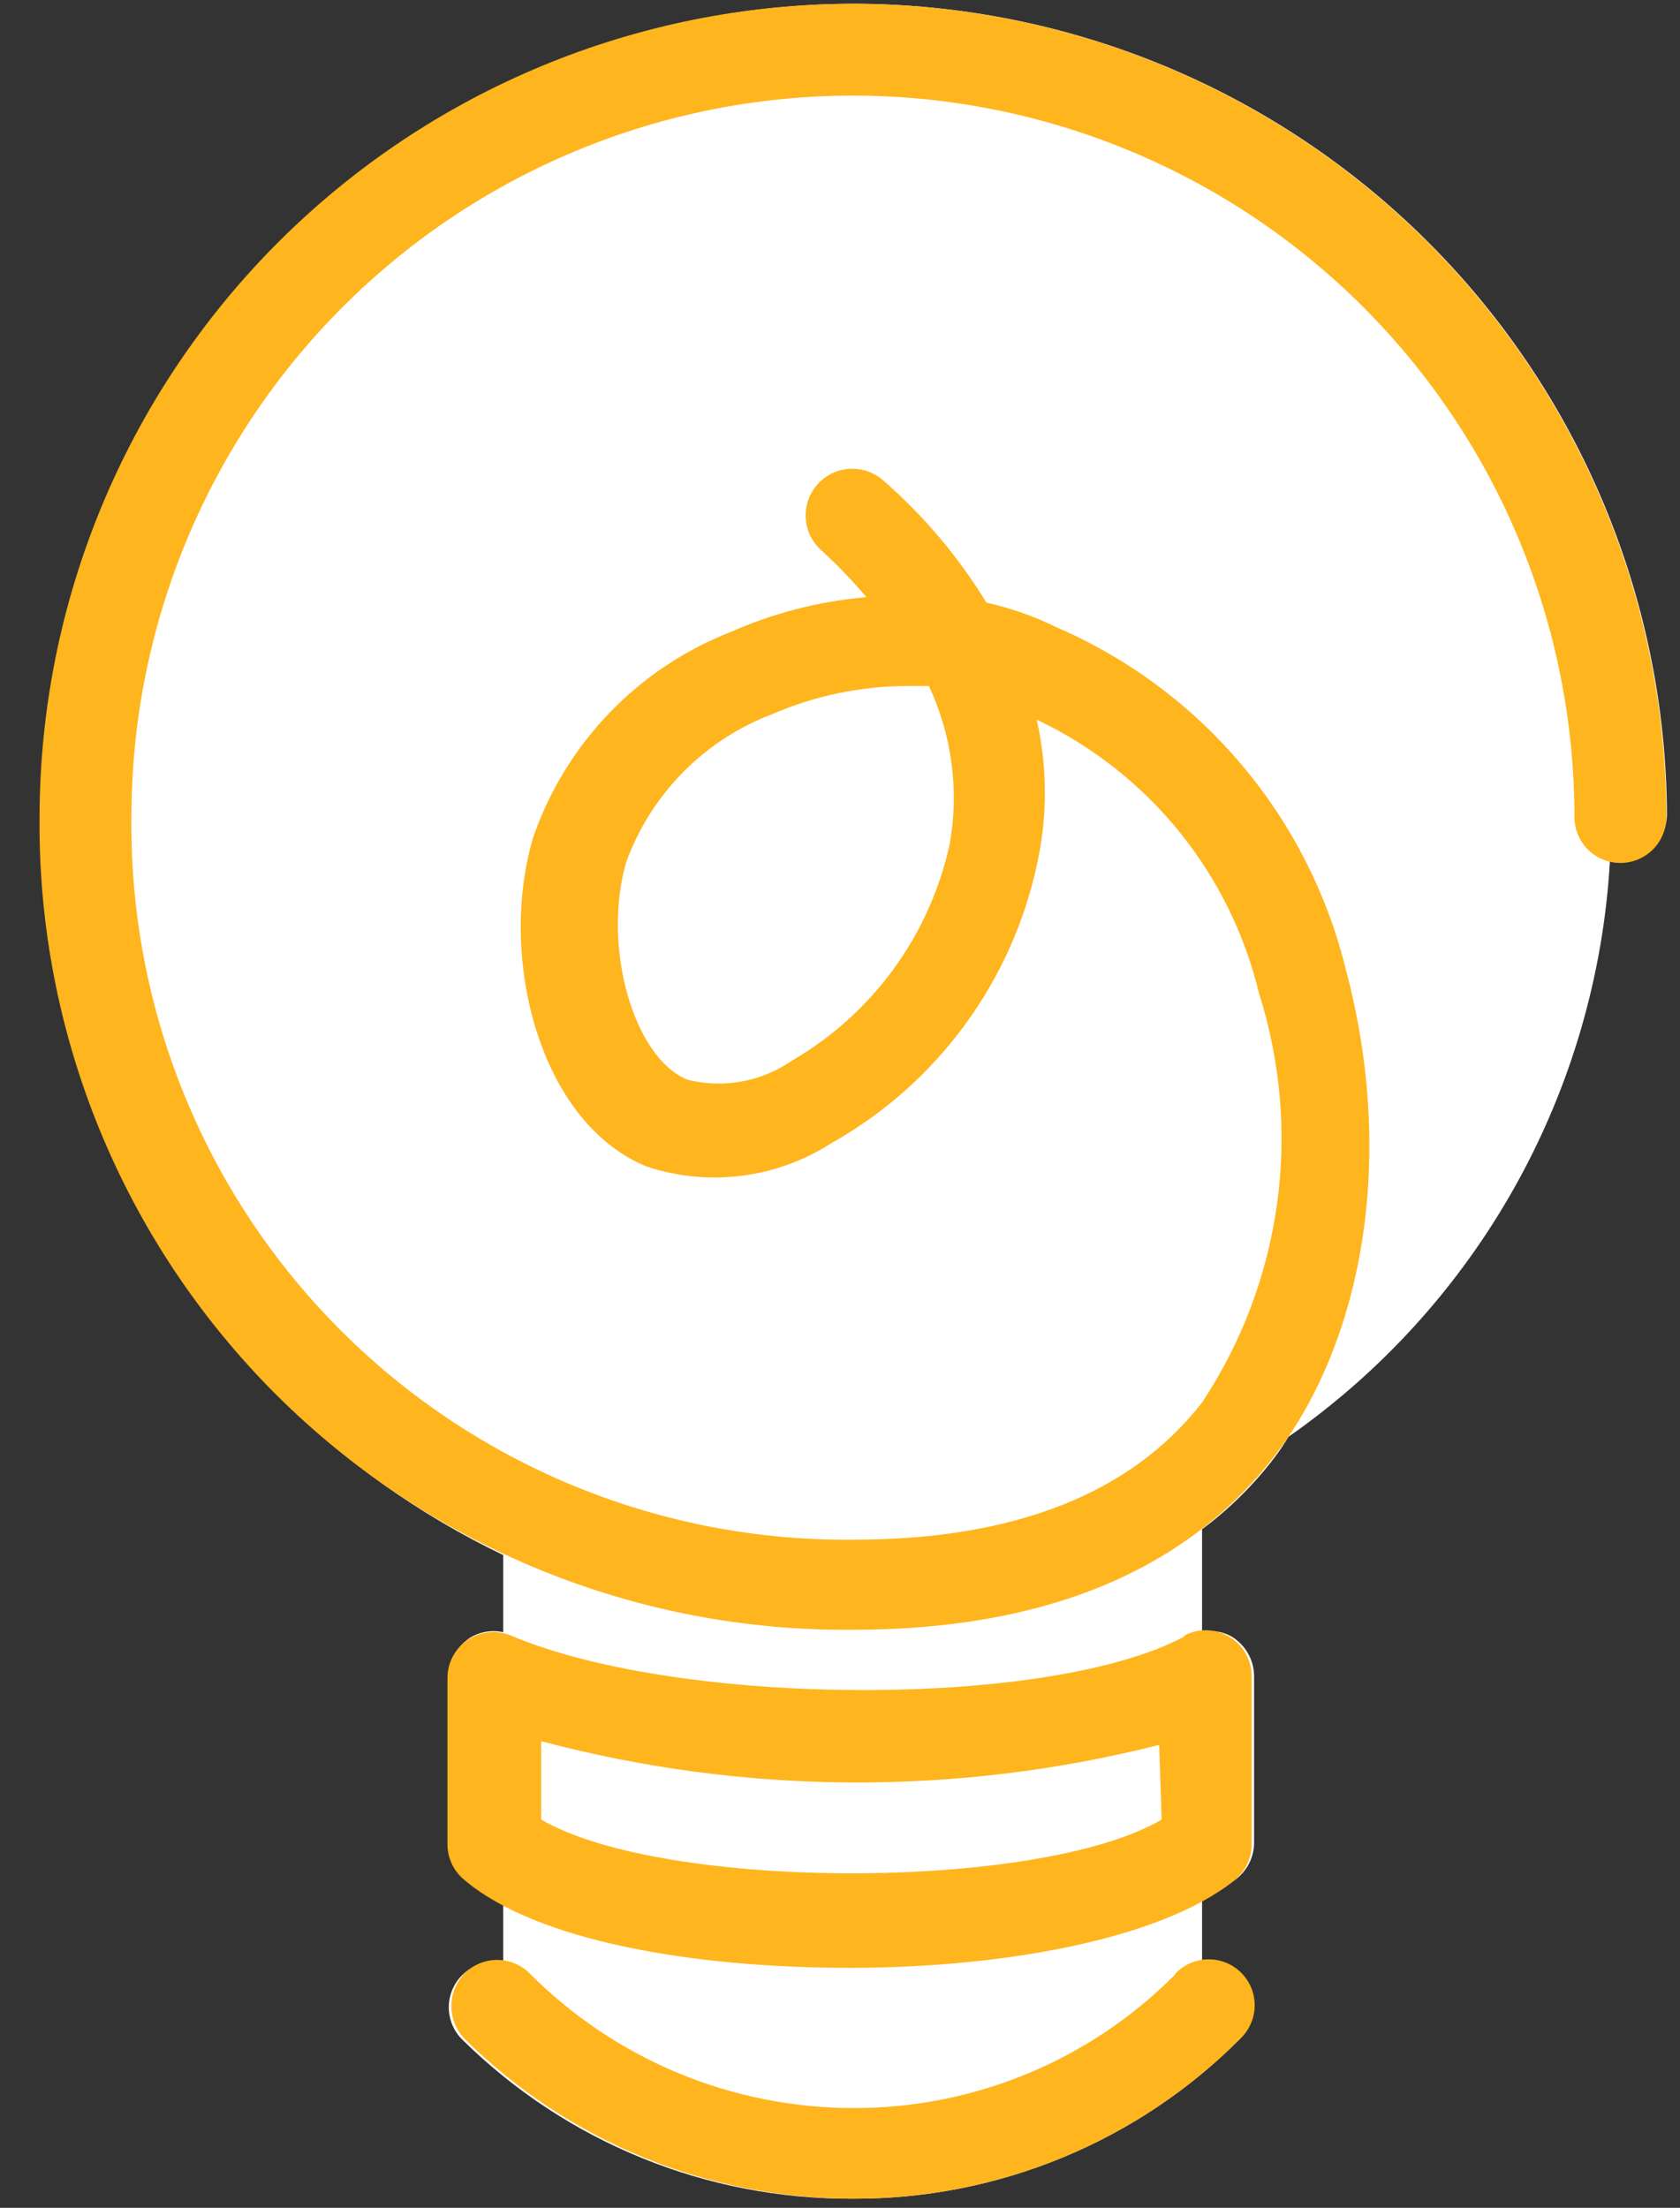 <svg width="35" height="46" viewBox="0 0 35 46" fill="none" xmlns="http://www.w3.org/2000/svg">
<rect x="0" y="0" width="35" height="46" fill="#333333" stroke="none"/>
<path d="M17.77 0.078C13.922 0.092 10.194 1.411 7.194 3.82C4.193 6.228 2.099 9.583 1.253 13.336C0.407 17.09 0.859 21.019 2.536 24.481C4.213 27.944 7.014 30.735 10.483 32.399V34.007C10.248 33.955 10 33.996 9.794 34.122C9.661 34.209 9.551 34.328 9.475 34.469C9.4 34.609 9.36 34.766 9.36 34.926V38.384C9.36 38.525 9.39 38.664 9.45 38.792C9.509 38.92 9.597 39.034 9.705 39.124C9.947 39.316 10.208 39.483 10.483 39.622V40.898C10.283 40.856 10.074 40.882 9.889 40.969C9.704 41.057 9.552 41.203 9.457 41.384C9.362 41.566 9.328 41.773 9.362 41.976C9.395 42.178 9.493 42.364 9.641 42.505C11.806 44.639 14.729 45.828 17.77 45.81C19.267 45.816 20.751 45.525 22.136 44.953C23.52 44.382 24.777 43.541 25.834 42.48C26.013 42.3 26.114 42.057 26.114 41.804C26.114 41.55 26.013 41.307 25.834 41.127C25.731 41.026 25.606 40.951 25.468 40.907C25.331 40.862 25.185 40.85 25.043 40.872V39.596C25.3 39.467 25.543 39.313 25.77 39.137C25.882 39.046 25.972 38.931 26.034 38.801C26.096 38.67 26.128 38.528 26.127 38.384V34.926C26.127 34.759 26.083 34.594 26 34.449C25.918 34.304 25.799 34.182 25.655 34.096C25.47 33.99 25.251 33.958 25.043 34.007V31.863C25.617 31.435 26.128 30.928 26.561 30.358C26.662 30.222 26.756 30.082 26.842 29.937C28.795 28.573 30.412 26.783 31.573 24.703C32.733 22.623 33.406 20.307 33.541 17.929C33.617 17.942 33.695 17.942 33.771 17.929C34.024 17.926 34.265 17.824 34.444 17.645C34.623 17.466 34.724 17.225 34.728 16.972C34.708 12.487 32.912 8.192 29.735 5.026C26.557 1.86 22.255 0.081 17.77 0.078Z" fill="white"/>
<path d="M17.77 0.078C13.277 0.084 8.971 1.872 5.795 5.048C2.618 8.225 0.831 12.531 0.824 17.023C0.803 19.254 1.228 21.466 2.072 23.53C2.917 25.595 4.165 27.47 5.742 29.047C7.32 30.623 9.196 31.869 11.262 32.712C13.327 33.555 15.539 33.978 17.77 33.956C21.738 33.956 24.686 32.744 26.536 30.358C28.386 27.971 29.088 24.143 28.041 20.213C27.657 18.636 26.912 17.17 25.864 15.93C24.817 14.69 23.496 13.71 22.006 13.068C21.543 12.839 21.055 12.668 20.551 12.557C19.967 11.601 19.24 10.74 18.395 10.005C18.2 9.836 17.946 9.751 17.689 9.769C17.432 9.787 17.192 9.906 17.023 10.101C16.854 10.295 16.769 10.549 16.787 10.806C16.805 11.064 16.924 11.303 17.119 11.473C17.45 11.775 17.761 12.099 18.05 12.442C17.072 12.526 16.115 12.772 15.217 13.17C14.264 13.543 13.403 14.118 12.694 14.856C11.985 15.594 11.444 16.477 11.109 17.444C10.369 19.92 11.223 23.391 13.482 24.309C14.116 24.517 14.789 24.581 15.451 24.497C16.113 24.414 16.748 24.184 17.31 23.824C18.401 23.212 19.35 22.375 20.091 21.367C20.833 20.359 21.351 19.204 21.61 17.98C21.825 16.996 21.82 15.977 21.598 14.994C22.747 15.538 23.76 16.333 24.562 17.32C25.363 18.307 25.933 19.461 26.23 20.698C26.681 22.117 26.809 23.62 26.604 25.095C26.398 26.57 25.865 27.98 25.043 29.222C23.563 31.123 21.125 32.08 17.782 32.08C15.8 32.101 13.833 31.725 11.998 30.976C10.163 30.226 8.495 29.117 7.094 27.715C5.693 26.313 4.586 24.645 3.838 22.808C3.09 20.973 2.716 19.006 2.738 17.023C2.738 13.037 4.322 9.213 7.141 6.394C9.96 3.575 13.783 1.992 17.77 1.992C21.756 1.992 25.579 3.575 28.398 6.394C31.217 9.213 32.801 13.037 32.801 17.023C32.801 17.277 32.902 17.52 33.081 17.7C33.261 17.879 33.504 17.98 33.758 17.98C34.012 17.98 34.255 17.879 34.435 17.7C34.614 17.52 34.715 17.277 34.715 17.023C34.708 12.531 32.921 8.225 29.744 5.048C26.568 1.872 22.262 0.084 17.77 0.078ZM19.786 17.585C19.581 18.525 19.183 19.413 18.616 20.191C18.049 20.968 17.326 21.619 16.494 22.102C16.181 22.318 15.825 22.465 15.451 22.533C15.078 22.601 14.693 22.589 14.324 22.497C13.189 22.038 12.538 19.703 13.048 17.955C13.305 17.255 13.709 16.618 14.232 16.087C14.757 15.556 15.388 15.145 16.085 14.88C16.976 14.495 17.935 14.295 18.905 14.293H19.352C19.833 15.319 19.985 16.469 19.786 17.585Z" fill="#FFB51D"/>
<path d="M24.469 41.153C23.591 42.035 22.547 42.733 21.397 43.209C20.247 43.684 19.015 43.926 17.77 43.922C16.518 43.92 15.278 43.671 14.122 43.19C12.966 42.708 11.916 42.003 11.033 41.115C10.853 40.935 10.61 40.835 10.357 40.835C10.103 40.835 9.86 40.935 9.68 41.115C9.503 41.298 9.404 41.542 9.404 41.797C9.404 42.052 9.503 42.297 9.68 42.48C11.832 44.614 14.74 45.811 17.77 45.81C19.268 45.816 20.752 45.525 22.136 44.953C23.52 44.382 24.778 43.541 25.835 42.48C25.929 42.392 26.004 42.287 26.056 42.169C26.109 42.052 26.137 41.925 26.139 41.797C26.141 41.668 26.118 41.541 26.07 41.421C26.021 41.302 25.95 41.194 25.859 41.103C25.768 41.012 25.66 40.941 25.541 40.892C25.422 40.844 25.294 40.821 25.165 40.823C25.037 40.825 24.91 40.853 24.793 40.906C24.675 40.958 24.57 41.033 24.482 41.127L24.469 41.153Z" fill="#FFB51D"/>
<path d="M24.698 34.084C21.917 35.602 14.197 35.577 10.662 34.084C10.516 34.02 10.357 33.994 10.198 34.007C10.04 34.021 9.887 34.073 9.754 34.161C9.621 34.248 9.512 34.367 9.436 34.508C9.361 34.648 9.322 34.805 9.322 34.964V38.422C9.322 38.563 9.352 38.703 9.412 38.831C9.471 38.959 9.558 39.072 9.667 39.162C11.16 40.438 14.426 41 17.693 41C20.96 41 24.213 40.387 25.719 39.175C25.831 39.084 25.921 38.969 25.983 38.839C26.045 38.709 26.077 38.566 26.076 38.422V34.926C26.077 34.759 26.034 34.596 25.952 34.451C25.87 34.306 25.752 34.185 25.608 34.1C25.466 34.016 25.303 33.969 25.137 33.966C24.97 33.963 24.806 34.004 24.66 34.084H24.698ZM24.201 37.912C21.649 39.404 13.839 39.404 11.275 37.912V36.278C15.49 37.398 19.921 37.425 24.15 36.355L24.201 37.912Z" fill="#FFB51D"/>
</svg>
